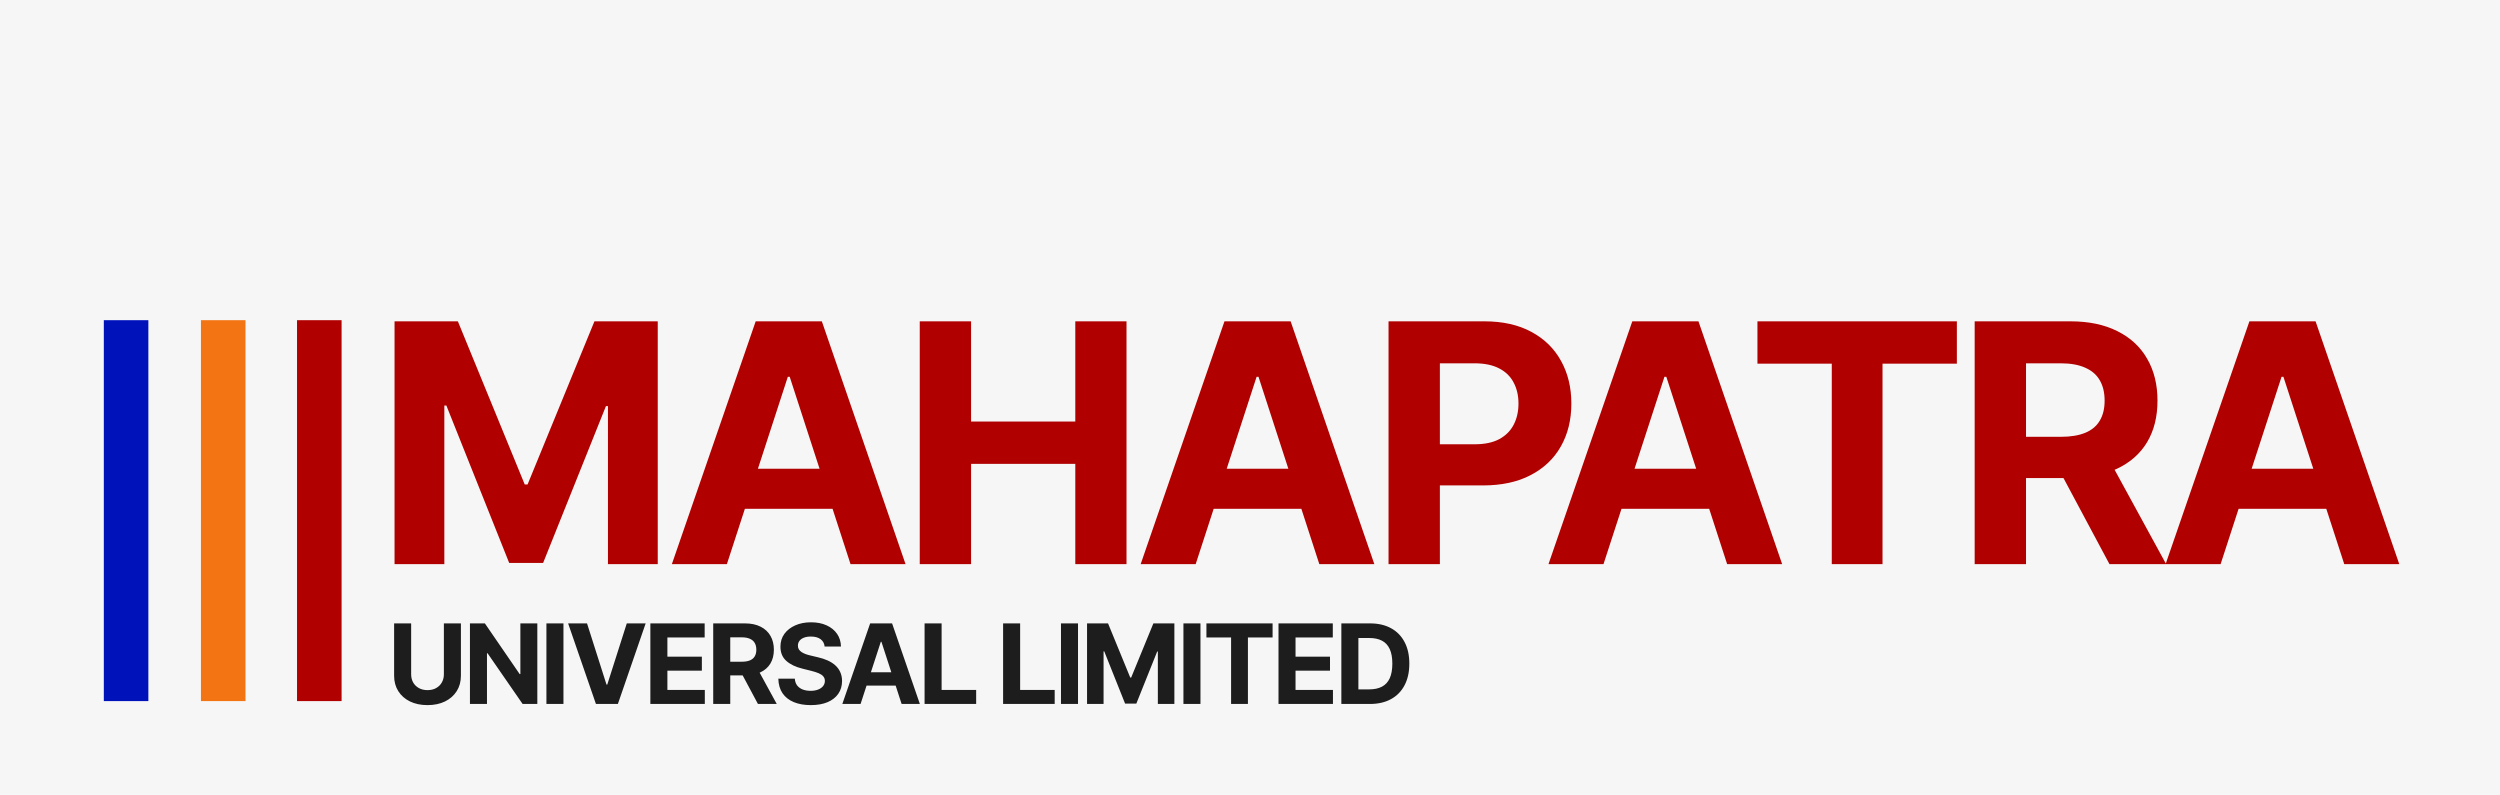 <svg width="220" height="70" viewBox="0 0 220 70" fill="none" xmlns="http://www.w3.org/2000/svg">
<rect x="0" y="0" width="220" height="70" fill="#808080" stroke="none"/>
<g clip-path="url(#clip0_83_3195)">
<rect width="220" height="70" fill="#F6F6F6"/>
<path d="M11.096 61.697L11.096 28.177" stroke="#0013BA" stroke-width="3.921"/>
<path d="M19.643 61.697L19.643 28.177" stroke="#F37413" stroke-width="3.921"/>
<line x1="28.099" y1="61.697" x2="28.099" y2="28.177" stroke="#B10000" stroke-width="3.921"/>
<path d="M34.72 28.277H40.292L46.176 42.633H46.426L52.311 28.277H57.882V49.645H53.5V35.737H53.323L47.793 49.54H44.809L39.28 35.685H39.102V49.645H34.72V28.277ZM63.965 49.645H59.124L66.5 28.277H72.322L79.688 49.645H74.847L69.495 33.16H69.328L63.965 49.645ZM63.663 41.246H75.097V44.772H63.663V41.246ZM80.938 49.645V28.277H85.455V37.093H94.626V28.277H99.133V49.645H94.626V40.818H85.455V49.645H80.938ZM105.219 49.645H100.378L107.754 28.277H113.576L120.942 49.645H116.101L110.748 33.16H110.581L105.219 49.645ZM104.916 41.246H116.351V44.772H104.916V41.246ZM122.191 49.645V28.277H130.621C132.242 28.277 133.623 28.587 134.763 29.206C135.904 29.818 136.773 30.67 137.372 31.762C137.977 32.847 138.279 34.099 138.279 35.518C138.279 36.937 137.973 38.189 137.361 39.274C136.749 40.359 135.862 41.204 134.701 41.809C133.546 42.414 132.148 42.717 130.507 42.717H125.133V39.096H129.776C130.646 39.096 131.362 38.947 131.925 38.648C132.496 38.342 132.92 37.921 133.198 37.386C133.483 36.843 133.626 36.22 133.626 35.518C133.626 34.809 133.483 34.189 133.198 33.661C132.92 33.125 132.496 32.711 131.925 32.419C131.355 32.12 130.632 31.971 129.755 31.971H126.709V49.645H122.191ZM141.107 49.645H136.266L143.642 28.277H149.464L156.83 49.645H151.989L146.637 33.16H146.47L141.107 49.645ZM140.804 41.246H152.239V44.772H140.804V41.246ZM154.655 32.002V28.277H172.204V32.002H165.662V49.645H161.196V32.002H154.655ZM173.771 49.645V28.277H182.201C183.815 28.277 185.192 28.566 186.333 29.143C187.481 29.714 188.354 30.524 188.952 31.574C189.557 32.617 189.859 33.845 189.859 35.257C189.859 36.676 189.553 37.897 188.941 38.919C188.329 39.935 187.442 40.714 186.281 41.256C185.126 41.799 183.728 42.07 182.087 42.07H176.442V38.439H181.356C182.219 38.439 182.935 38.321 183.506 38.084C184.076 37.848 184.5 37.493 184.778 37.02C185.064 36.547 185.206 35.96 185.206 35.257C185.206 34.548 185.064 33.95 184.778 33.463C184.5 32.976 184.072 32.607 183.495 32.357C182.925 32.099 182.205 31.971 181.336 31.971H178.289V49.645H173.771ZM185.311 39.921L190.621 49.645H185.634L180.438 39.921H185.311ZM195.413 49.645H190.572L197.948 28.277H203.77L211.136 49.645H206.295L200.942 33.16H200.776L195.413 49.645ZM195.11 41.246H206.545V44.772H195.11V41.246Z" fill="#B10000"/>
<path d="M39.061 54.859H40.56V59.464C40.56 59.98 40.437 60.433 40.19 60.821C39.945 61.208 39.602 61.511 39.161 61.728C38.721 61.942 38.207 62.05 37.621 62.05C37.032 62.05 36.518 61.942 36.077 61.728C35.636 61.511 35.293 61.208 35.049 60.821C34.804 60.433 34.682 59.98 34.682 59.464V54.859H36.181V59.336C36.181 59.605 36.239 59.846 36.357 60.056C36.477 60.266 36.646 60.431 36.863 60.551C37.08 60.671 37.332 60.731 37.621 60.731C37.912 60.731 38.164 60.671 38.379 60.551C38.596 60.431 38.763 60.266 38.881 60.056C39.001 59.846 39.061 59.605 39.061 59.336V54.859ZM47.285 54.859V61.949H45.99L42.906 57.487H42.854V61.949H41.355V54.859H42.67L45.73 59.318H45.793V54.859H47.285ZM49.584 54.859V61.949H48.085V54.859H49.584ZM51.659 54.859L53.373 60.246H53.439L55.156 54.859H56.818L54.373 61.949H52.442L49.994 54.859H51.659ZM57.232 61.949V54.859H62.01V56.095H58.731V57.785H61.764V59.02H58.731V60.713H62.024V61.949H57.232ZM62.763 61.949V54.859H65.56C66.096 54.859 66.552 54.955 66.931 55.147C67.312 55.336 67.601 55.605 67.8 55.953C68.001 56.299 68.101 56.707 68.101 57.175C68.101 57.646 67.999 58.051 67.796 58.39C67.593 58.727 67.299 58.986 66.914 59.166C66.531 59.346 66.067 59.436 65.522 59.436H63.649V58.231H65.28C65.566 58.231 65.803 58.192 65.993 58.113C66.182 58.035 66.323 57.917 66.415 57.76C66.51 57.603 66.557 57.408 66.557 57.175C66.557 56.94 66.51 56.741 66.415 56.58C66.323 56.418 66.181 56.296 65.989 56.213C65.8 56.127 65.561 56.085 65.273 56.085H64.262V61.949H62.763ZM66.592 58.723L68.354 61.949H66.699L64.975 58.723H66.592ZM72.568 56.898C72.54 56.619 72.421 56.402 72.211 56.247C72.001 56.093 71.716 56.016 71.356 56.016C71.112 56.016 70.905 56.05 70.737 56.119C70.568 56.186 70.439 56.28 70.349 56.4C70.261 56.52 70.217 56.656 70.217 56.808C70.213 56.935 70.239 57.046 70.297 57.141C70.357 57.235 70.439 57.317 70.543 57.386C70.647 57.453 70.767 57.512 70.903 57.563C71.039 57.611 71.184 57.653 71.339 57.688L71.976 57.84C72.285 57.909 72.569 58.002 72.828 58.117C73.086 58.232 73.31 58.374 73.499 58.543C73.689 58.711 73.835 58.91 73.939 59.138C74.045 59.367 74.099 59.629 74.102 59.924C74.099 60.358 73.989 60.734 73.769 61.053C73.552 61.369 73.238 61.615 72.828 61.79C72.419 61.963 71.926 62.05 71.349 62.05C70.777 62.05 70.278 61.962 69.854 61.786C69.431 61.611 69.101 61.352 68.864 61.008C68.628 60.661 68.505 60.233 68.493 59.723H69.944C69.96 59.961 70.028 60.159 70.148 60.319C70.27 60.476 70.433 60.594 70.636 60.675C70.842 60.754 71.074 60.793 71.332 60.793C71.586 60.793 71.806 60.756 71.993 60.682C72.183 60.608 72.329 60.506 72.433 60.374C72.537 60.242 72.589 60.091 72.589 59.92C72.589 59.761 72.541 59.627 72.447 59.519C72.355 59.41 72.218 59.318 72.038 59.242C71.861 59.166 71.642 59.097 71.384 59.034L70.612 58.84C70.014 58.695 69.542 58.468 69.196 58.158C68.85 57.849 68.678 57.432 68.68 56.909C68.678 56.479 68.792 56.104 69.023 55.783C69.256 55.463 69.576 55.212 69.982 55.032C70.388 54.852 70.85 54.762 71.367 54.762C71.893 54.762 72.352 54.852 72.745 55.032C73.139 55.212 73.446 55.463 73.665 55.783C73.885 56.104 73.998 56.476 74.005 56.898H72.568ZM75.731 61.949H74.125L76.573 54.859H78.504L80.948 61.949H79.342L77.566 56.479H77.511L75.731 61.949ZM75.631 59.162H79.425V60.333H75.631V59.162ZM81.363 61.949V54.859H82.862V60.713H85.902V61.949H81.363ZM88.273 61.949V54.859H89.772V60.713H92.812V61.949H88.273ZM94.865 54.859V61.949H93.366V54.859H94.865ZM95.66 54.859H97.508L99.461 59.623H99.544L101.497 54.859H103.345V61.949H101.891V57.334H101.832L99.998 61.915H99.007L97.173 57.317H97.114V61.949H95.66V54.859ZM105.641 54.859V61.949H104.142V54.859H105.641ZM106.165 56.095V54.859H111.988V56.095H109.817V61.949H108.336V56.095H106.165ZM112.508 61.949V54.859H117.286V56.095H114.007V57.785H117.04V59.02H114.007V60.713H117.3V61.949H112.508ZM120.552 61.949H118.039V54.859H120.573C121.286 54.859 121.9 55.001 122.415 55.285C122.929 55.567 123.325 55.972 123.602 56.5C123.882 57.029 124.021 57.661 124.021 58.397C124.021 59.136 123.882 59.77 123.602 60.301C123.325 60.832 122.927 61.239 122.408 61.523C121.891 61.807 121.272 61.949 120.552 61.949ZM119.538 60.665H120.49C120.933 60.665 121.306 60.586 121.608 60.429C121.913 60.27 122.141 60.024 122.294 59.692C122.448 59.357 122.526 58.926 122.526 58.397C122.526 57.873 122.448 57.445 122.294 57.113C122.141 56.781 121.914 56.536 121.612 56.379C121.309 56.222 120.937 56.144 120.493 56.144H119.538V60.665Z" fill="#1D1D1D"/>
</g>
<defs>
<clipPath id="clip0_83_3195">
<rect width="220" height="70" fill="white"/>
</clipPath>
</defs>
</svg>
